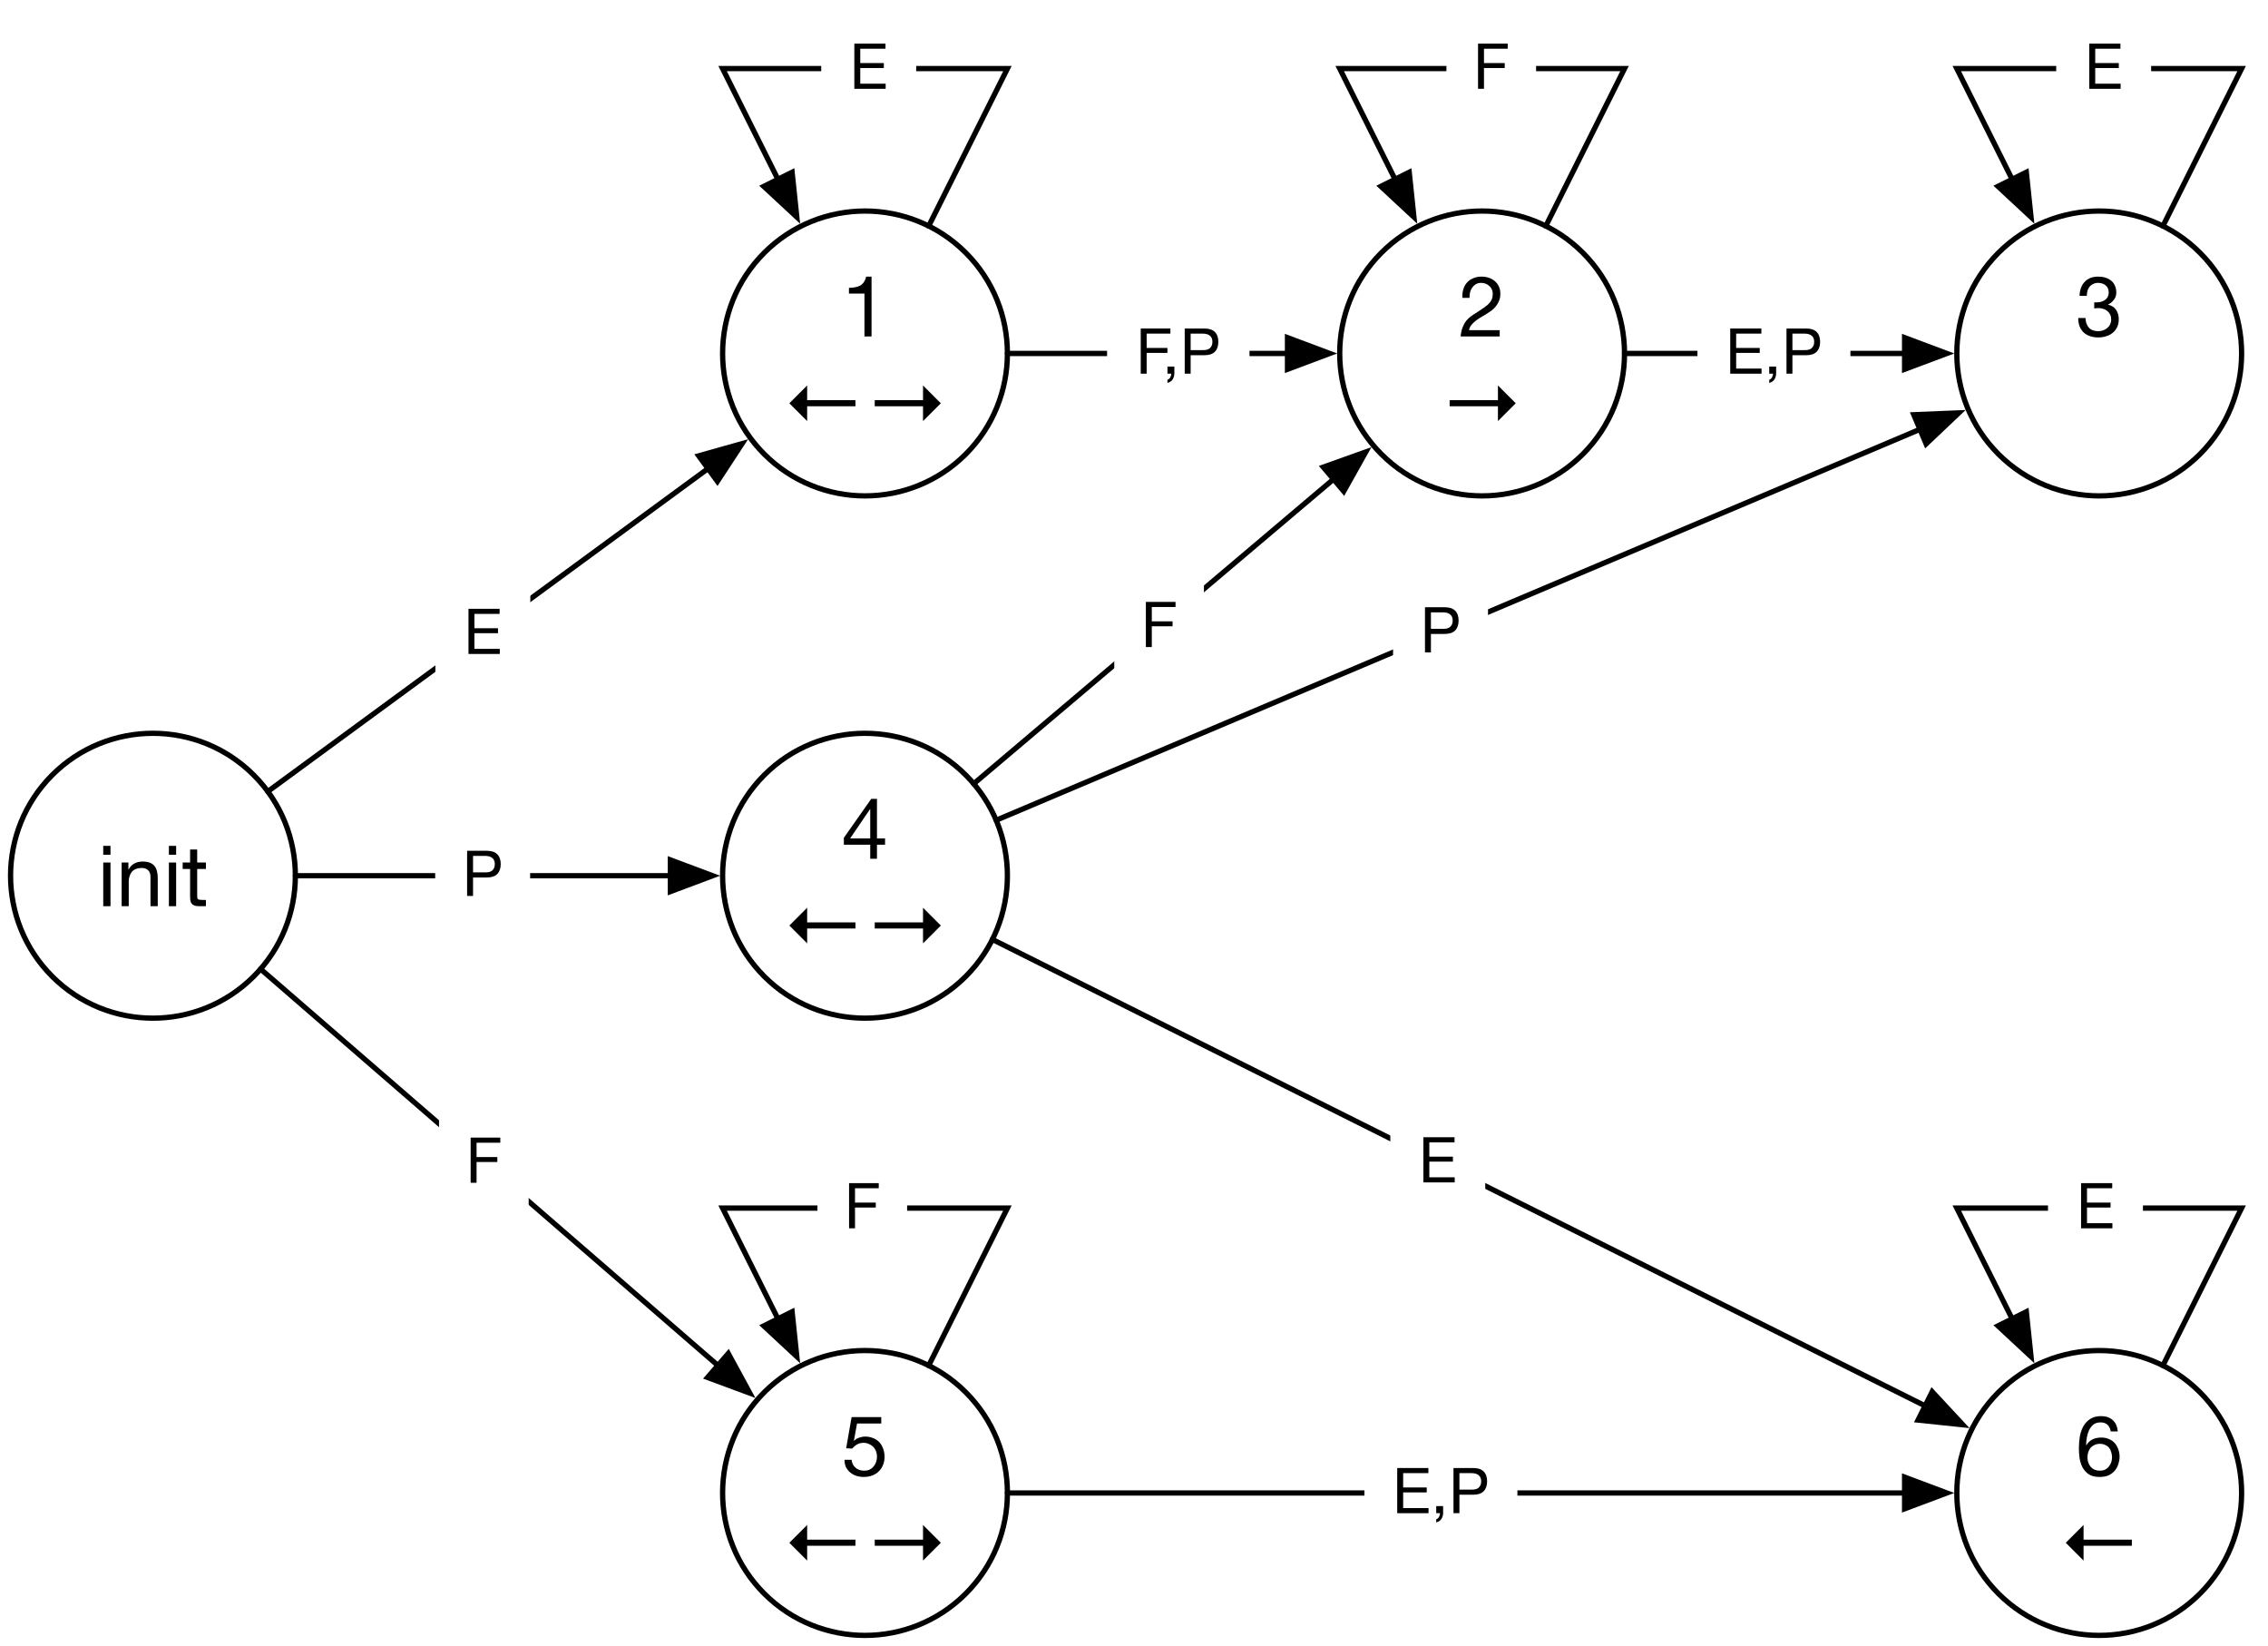 <?xml version="1.0" encoding="UTF-8"?>
<svg xmlns="http://www.w3.org/2000/svg" xmlns:xlink="http://www.w3.org/1999/xlink" width="215pt" height="156pt" viewBox="0 0 215 156" version="1.1">
<defs>
<g>
<symbol overflow="visible" id="glyph0-0">
<path style="stroke:none;" d="M 3.266 -5.328 L 0.812 -5.328 L 0.812 -0.375 L 3.266 -0.375 Z M 3.688 -5.703 L 3.688 -0.016 L 0.406 -0.016 L 0.406 -5.703 Z M 3.688 -5.703 "/>
</symbol>
<symbol overflow="visible" id="glyph0-1">
<path style="stroke:none;" d="M 1.234 -4.875 L 1.234 -5.719 L 0.547 -5.719 L 0.547 -4.875 Z M 0.547 -4.141 L 0.547 0 L 1.234 0 L 1.234 -4.141 Z M 0.547 -4.141 "/>
</symbol>
<symbol overflow="visible" id="glyph0-2">
<path style="stroke:none;" d="M 0.516 -4.141 L 0.516 0 L 1.188 0 L 1.188 -2.344 C 1.188 -2.52 1.211 -2.688 1.266 -2.844 C 1.316 -3.008 1.391 -3.148 1.484 -3.266 C 1.586 -3.379 1.719 -3.469 1.875 -3.531 C 2.031 -3.594 2.211 -3.625 2.422 -3.625 C 2.68 -3.625 2.883 -3.551 3.031 -3.406 C 3.176 -3.258 3.25 -3.055 3.25 -2.797 L 3.25 0 L 3.938 0 L 3.938 -2.719 C 3.938 -2.945 3.91 -3.148 3.859 -3.328 C 3.816 -3.516 3.738 -3.676 3.625 -3.812 C 3.52 -3.945 3.375 -4.051 3.188 -4.125 C 3.008 -4.195 2.785 -4.234 2.516 -4.234 C 1.898 -4.234 1.453 -3.984 1.172 -3.484 L 1.156 -3.484 L 1.156 -4.141 Z M 0.516 -4.141 "/>
</symbol>
<symbol overflow="visible" id="glyph0-3">
<path style="stroke:none;" d="M 1.453 -4.141 L 1.453 -5.375 L 0.781 -5.375 L 0.781 -4.141 L 0.078 -4.141 L 0.078 -3.531 L 0.781 -3.531 L 0.781 -0.906 C 0.781 -0.707 0.797 -0.551 0.828 -0.438 C 0.867 -0.32 0.926 -0.234 1 -0.172 C 1.082 -0.109 1.188 -0.062 1.312 -0.031 C 1.438 -0.008 1.586 0 1.766 0 L 2.281 0 L 2.281 -0.594 L 1.969 -0.594 C 1.863 -0.594 1.773 -0.598 1.703 -0.609 C 1.641 -0.617 1.586 -0.633 1.547 -0.656 C 1.516 -0.688 1.488 -0.723 1.469 -0.766 C 1.457 -0.816 1.453 -0.883 1.453 -0.969 L 1.453 -3.531 L 2.281 -3.531 L 2.281 -4.141 Z M 1.453 -4.141 "/>
</symbol>
<symbol overflow="visible" id="glyph0-4">
<path style="stroke:none;" d="M 2.844 0 L 2.844 -5.672 L 2.328 -5.672 C 2.285 -5.461 2.211 -5.285 2.109 -5.141 C 2.016 -5.004 1.895 -4.895 1.75 -4.812 C 1.602 -4.738 1.438 -4.688 1.25 -4.656 C 1.07 -4.625 0.891 -4.609 0.703 -4.609 L 0.703 -4.062 L 2.172 -4.062 L 2.172 0 Z M 2.844 0 "/>
</symbol>
<symbol overflow="visible" id="glyph0-5">
<path style="stroke:none;" d="M 0.359 -3.656 L 1.031 -3.656 C 1.031 -3.832 1.047 -4.004 1.078 -4.172 C 1.117 -4.336 1.188 -4.488 1.281 -4.625 C 1.375 -4.758 1.488 -4.867 1.625 -4.953 C 1.77 -5.035 1.941 -5.078 2.141 -5.078 C 2.285 -5.078 2.426 -5.051 2.562 -5 C 2.695 -4.945 2.812 -4.875 2.906 -4.781 C 3.008 -4.695 3.086 -4.594 3.141 -4.469 C 3.203 -4.344 3.234 -4.203 3.234 -4.047 C 3.234 -3.848 3.203 -3.672 3.141 -3.516 C 3.078 -3.367 2.984 -3.234 2.859 -3.109 C 2.742 -2.984 2.594 -2.859 2.406 -2.734 C 2.227 -2.609 2.02 -2.469 1.781 -2.312 C 1.582 -2.195 1.391 -2.07 1.203 -1.938 C 1.023 -1.812 0.863 -1.66 0.719 -1.484 C 0.582 -1.305 0.469 -1.098 0.375 -0.859 C 0.281 -0.617 0.219 -0.332 0.188 0 L 3.891 0 L 3.891 -0.594 L 0.984 -0.594 C 1.016 -0.77 1.082 -0.926 1.188 -1.062 C 1.289 -1.195 1.414 -1.32 1.562 -1.438 C 1.707 -1.562 1.867 -1.676 2.047 -1.781 C 2.223 -1.883 2.398 -1.988 2.578 -2.094 C 2.754 -2.207 2.926 -2.32 3.094 -2.438 C 3.258 -2.562 3.406 -2.703 3.531 -2.859 C 3.656 -3.016 3.754 -3.188 3.828 -3.375 C 3.91 -3.562 3.953 -3.785 3.953 -4.047 C 3.953 -4.305 3.906 -4.535 3.812 -4.734 C 3.719 -4.941 3.586 -5.113 3.422 -5.25 C 3.266 -5.383 3.078 -5.488 2.859 -5.562 C 2.648 -5.633 2.422 -5.672 2.172 -5.672 C 1.879 -5.672 1.613 -5.617 1.375 -5.516 C 1.145 -5.422 0.945 -5.281 0.781 -5.094 C 0.625 -4.914 0.508 -4.703 0.438 -4.453 C 0.363 -4.211 0.336 -3.945 0.359 -3.656 Z M 0.359 -3.656 "/>
</symbol>
<symbol overflow="visible" id="glyph0-6">
<path style="stroke:none;" d="M 1.75 -3.234 L 1.75 -2.656 C 1.875 -2.676 2.008 -2.688 2.156 -2.688 C 2.32 -2.688 2.477 -2.66 2.625 -2.609 C 2.77 -2.566 2.895 -2.5 3 -2.406 C 3.113 -2.312 3.203 -2.195 3.266 -2.062 C 3.328 -1.926 3.359 -1.77 3.359 -1.594 C 3.359 -1.426 3.32 -1.273 3.25 -1.141 C 3.188 -1.004 3.098 -0.891 2.984 -0.797 C 2.879 -0.703 2.75 -0.629 2.594 -0.578 C 2.445 -0.523 2.289 -0.5 2.125 -0.5 C 1.738 -0.5 1.441 -0.613 1.234 -0.844 C 1.035 -1.082 0.93 -1.383 0.922 -1.75 L 0.234 -1.75 C 0.234 -1.457 0.273 -1.195 0.359 -0.969 C 0.453 -0.738 0.578 -0.547 0.734 -0.391 C 0.898 -0.234 1.102 -0.113 1.344 -0.031 C 1.582 0.051 1.844 0.094 2.125 0.094 C 2.395 0.094 2.645 0.055 2.875 -0.016 C 3.113 -0.086 3.32 -0.195 3.5 -0.344 C 3.676 -0.488 3.816 -0.664 3.922 -0.875 C 4.023 -1.094 4.078 -1.344 4.078 -1.625 C 4.078 -1.969 3.992 -2.266 3.828 -2.516 C 3.66 -2.766 3.406 -2.93 3.062 -3.016 L 3.062 -3.031 C 3.281 -3.125 3.461 -3.27 3.609 -3.469 C 3.766 -3.664 3.844 -3.895 3.844 -4.156 C 3.844 -4.414 3.797 -4.641 3.703 -4.828 C 3.617 -5.023 3.5 -5.18 3.344 -5.297 C 3.188 -5.422 3.004 -5.516 2.797 -5.578 C 2.586 -5.641 2.359 -5.672 2.109 -5.672 C 1.828 -5.672 1.578 -5.625 1.359 -5.531 C 1.148 -5.445 0.973 -5.32 0.828 -5.156 C 0.68 -5 0.566 -4.805 0.484 -4.578 C 0.41 -4.359 0.367 -4.113 0.359 -3.844 L 1.047 -3.844 C 1.047 -4.008 1.066 -4.164 1.109 -4.312 C 1.148 -4.457 1.211 -4.586 1.297 -4.703 C 1.391 -4.816 1.504 -4.906 1.641 -4.969 C 1.773 -5.039 1.93 -5.078 2.109 -5.078 C 2.398 -5.078 2.641 -5 2.828 -4.844 C 3.023 -4.688 3.125 -4.457 3.125 -4.156 C 3.125 -4.008 3.094 -3.875 3.031 -3.75 C 2.969 -3.633 2.883 -3.539 2.781 -3.469 C 2.688 -3.395 2.57 -3.336 2.438 -3.297 C 2.312 -3.254 2.18 -3.234 2.047 -3.234 L 1.891 -3.234 C 1.867 -3.234 1.844 -3.234 1.812 -3.234 C 1.789 -3.234 1.77 -3.234 1.75 -3.234 Z M 1.75 -3.234 "/>
</symbol>
<symbol overflow="visible" id="glyph0-7">
<path style="stroke:none;" d="M 2.719 -1.922 L 0.812 -1.922 L 2.703 -4.703 L 2.719 -4.703 Z M 3.359 -1.922 L 3.359 -5.672 L 2.812 -5.672 L 0.219 -1.984 L 0.219 -1.328 L 2.719 -1.328 L 2.719 0 L 3.359 0 L 3.359 -1.328 L 4.125 -1.328 L 4.125 -1.922 Z M 3.359 -1.922 "/>
</symbol>
<symbol overflow="visible" id="glyph0-8">
<path style="stroke:none;" d="M 3.766 -4.969 L 3.766 -5.578 L 0.953 -5.578 L 0.438 -2.625 L 1.016 -2.594 C 1.148 -2.758 1.301 -2.891 1.469 -2.984 C 1.645 -3.086 1.848 -3.141 2.078 -3.141 C 2.266 -3.141 2.438 -3.102 2.594 -3.031 C 2.75 -2.969 2.883 -2.879 3 -2.766 C 3.113 -2.648 3.203 -2.516 3.266 -2.359 C 3.328 -2.203 3.359 -2.031 3.359 -1.844 C 3.359 -1.625 3.32 -1.43 3.25 -1.266 C 3.188 -1.098 3.098 -0.957 2.984 -0.844 C 2.879 -0.727 2.754 -0.641 2.609 -0.578 C 2.461 -0.523 2.312 -0.5 2.156 -0.5 C 1.977 -0.5 1.816 -0.523 1.672 -0.578 C 1.535 -0.629 1.414 -0.703 1.312 -0.797 C 1.207 -0.891 1.125 -1 1.062 -1.125 C 1 -1.25 0.961 -1.383 0.953 -1.531 L 0.281 -1.531 C 0.281 -1.27 0.328 -1.035 0.422 -0.828 C 0.523 -0.629 0.66 -0.461 0.828 -0.328 C 0.992 -0.191 1.18 -0.086 1.391 -0.016 C 1.609 0.055 1.844 0.094 2.094 0.094 C 2.414 0.094 2.703 0.039 2.953 -0.062 C 3.203 -0.164 3.41 -0.305 3.578 -0.484 C 3.742 -0.66 3.867 -0.863 3.953 -1.094 C 4.035 -1.32 4.078 -1.555 4.078 -1.797 C 4.078 -2.117 4.023 -2.398 3.922 -2.641 C 3.828 -2.891 3.695 -3.094 3.531 -3.25 C 3.363 -3.414 3.164 -3.535 2.938 -3.609 C 2.719 -3.691 2.484 -3.734 2.234 -3.734 C 2.047 -3.734 1.852 -3.695 1.656 -3.625 C 1.469 -3.562 1.312 -3.461 1.188 -3.328 L 1.172 -3.344 L 1.469 -4.969 Z M 3.766 -4.969 "/>
</symbol>
<symbol overflow="visible" id="glyph0-9">
<path style="stroke:none;" d="M 3.312 -4.219 L 3.984 -4.219 C 3.941 -4.688 3.781 -5.047 3.5 -5.297 C 3.227 -5.547 2.859 -5.672 2.391 -5.672 C 1.984 -5.672 1.645 -5.582 1.375 -5.406 C 1.113 -5.238 0.898 -5.016 0.734 -4.734 C 0.578 -4.453 0.461 -4.129 0.391 -3.766 C 0.328 -3.398 0.297 -3.02 0.297 -2.625 C 0.297 -2.332 0.316 -2.023 0.359 -1.703 C 0.41 -1.379 0.504 -1.082 0.641 -0.812 C 0.785 -0.551 0.984 -0.332 1.234 -0.156 C 1.492 0.008 1.832 0.094 2.25 0.094 C 2.613 0.094 2.914 0.035 3.156 -0.078 C 3.395 -0.203 3.586 -0.359 3.734 -0.547 C 3.879 -0.734 3.984 -0.938 4.047 -1.156 C 4.117 -1.383 4.156 -1.602 4.156 -1.812 C 4.156 -2.07 4.113 -2.312 4.031 -2.531 C 3.945 -2.758 3.832 -2.957 3.688 -3.125 C 3.539 -3.289 3.359 -3.414 3.141 -3.5 C 2.93 -3.594 2.691 -3.641 2.422 -3.641 C 2.109 -3.641 1.832 -3.582 1.594 -3.469 C 1.352 -3.352 1.156 -3.164 1 -2.906 L 0.984 -2.922 C 0.984 -3.141 1.004 -3.375 1.047 -3.625 C 1.086 -3.875 1.156 -4.102 1.25 -4.312 C 1.352 -4.531 1.488 -4.711 1.656 -4.859 C 1.832 -5.004 2.066 -5.078 2.359 -5.078 C 2.629 -5.078 2.848 -5 3.016 -4.844 C 3.18 -4.688 3.281 -4.477 3.312 -4.219 Z M 2.281 -3.047 C 2.477 -3.047 2.648 -3.008 2.797 -2.938 C 2.941 -2.875 3.062 -2.785 3.156 -2.672 C 3.25 -2.555 3.316 -2.422 3.359 -2.266 C 3.41 -2.109 3.438 -1.941 3.438 -1.766 C 3.438 -1.598 3.41 -1.438 3.359 -1.281 C 3.305 -1.133 3.227 -1 3.125 -0.875 C 3.031 -0.758 2.91 -0.664 2.766 -0.594 C 2.629 -0.531 2.469 -0.5 2.281 -0.5 C 2.102 -0.5 1.938 -0.531 1.781 -0.594 C 1.633 -0.664 1.508 -0.758 1.406 -0.875 C 1.312 -0.988 1.238 -1.117 1.188 -1.266 C 1.133 -1.422 1.109 -1.586 1.109 -1.766 C 1.109 -1.941 1.133 -2.109 1.188 -2.266 C 1.238 -2.422 1.312 -2.555 1.406 -2.672 C 1.508 -2.785 1.633 -2.875 1.781 -2.938 C 1.926 -3.008 2.094 -3.047 2.281 -3.047 Z M 2.281 -3.047 "/>
</symbol>
<symbol overflow="visible" id="glyph1-0">
<path style="stroke:none;" d="M 1 0 L 1 -5 L 5 -5 L 5 0 Z M 1.25 -0.25 L 4.75 -0.25 L 4.75 -4.75 L 1.25 -4.75 Z M 1.25 -0.25 "/>
</symbol>
<symbol overflow="visible" id="glyph1-1">
<path style="stroke:none;" d="M 0.828 -2.891 L 2.516 -4.578 L 2.516 -3.188 L 7.094 -3.188 L 7.094 -2.609 L 2.516 -2.609 L 2.516 -1.203 Z M 0.828 -2.891 "/>
</symbol>
<symbol overflow="visible" id="glyph1-2">
<path style="stroke:none;" d="M 7.188 -2.891 L 5.5 -4.578 L 5.5 -3.188 L 0.922 -3.188 L 0.922 -2.609 L 5.5 -2.609 L 5.5 -1.203 Z M 7.188 -2.891 "/>
</symbol>
<symbol overflow="visible" id="glyph2-0">
<path style="stroke:none;" d="M 2.453 -4 L 0.609 -4 L 0.609 -0.281 L 2.453 -0.281 Z M 2.766 -4.266 L 2.766 0 L 0.312 0 L 0.312 -4.266 Z M 2.766 -4.266 "/>
</symbol>
<symbol overflow="visible" id="glyph2-1">
<path style="stroke:none;" d="M 0.469 -4.281 L 0.469 0 L 3.438 0 L 3.438 -0.484 L 1.031 -0.484 L 1.031 -1.969 L 3.266 -1.969 L 3.266 -2.438 L 1.031 -2.438 L 1.031 -3.797 L 3.422 -3.797 L 3.422 -4.281 Z M 0.469 -4.281 "/>
</symbol>
<symbol overflow="visible" id="glyph2-2">
<path style="stroke:none;" d="M 0.469 -4.281 L 0.469 0 L 1.031 0 L 1.031 -1.969 L 3 -1.969 L 3 -2.438 L 1.031 -2.438 L 1.031 -3.797 L 3.281 -3.797 L 3.281 -4.281 Z M 0.469 -4.281 "/>
</symbol>
<symbol overflow="visible" id="glyph2-3">
<path style="stroke:none;" d="M 0.5 -0.672 L 0.5 0 L 0.859 0 C 0.859 0.051 0.852 0.102 0.844 0.156 C 0.832 0.207 0.812 0.258 0.781 0.312 C 0.758 0.375 0.723 0.426 0.672 0.469 C 0.629 0.52 0.57 0.555 0.5 0.578 L 0.5 0.875 C 0.738 0.812 0.906 0.695 1 0.531 C 1.102 0.363 1.156 0.164 1.156 -0.062 L 1.156 -0.672 Z M 0.5 -0.672 "/>
</symbol>
<symbol overflow="visible" id="glyph2-4">
<path style="stroke:none;" d="M 1.031 -2.234 L 1.031 -3.797 L 2.156 -3.797 C 2.477 -3.797 2.711 -3.727 2.859 -3.594 C 3.016 -3.469 3.094 -3.273 3.094 -3.016 C 3.094 -2.766 3.016 -2.566 2.859 -2.422 C 2.711 -2.285 2.477 -2.223 2.156 -2.234 Z M 0.469 -4.281 L 0.469 0 L 1.031 0 L 1.031 -1.75 L 2.344 -1.75 C 2.781 -1.75 3.109 -1.859 3.328 -2.078 C 3.547 -2.305 3.656 -2.617 3.656 -3.016 C 3.656 -3.422 3.547 -3.734 3.328 -3.953 C 3.109 -4.172 2.781 -4.281 2.344 -4.281 Z M 0.469 -4.281 "/>
</symbol>
</g>
</defs>
<g id="surface1">
<rect x="0" y="0" width="215" height="156" style="fill:rgb(100%,100%,100%);fill-opacity:1;stroke:none;"/>
<path style="fill-rule:nonzero;fill:rgb(100%,100%,100%);fill-opacity:1;stroke-width:1;stroke-linecap:round;stroke-linejoin:round;stroke:rgb(0%,0%,0%);stroke-opacity:1;stroke-miterlimit:10;" d="M 199.094 322.906 C 209.633 333.453 209.633 350.547 199.094 361.094 C 188.547 371.633 171.453 371.633 160.906 361.094 C 150.367 350.547 150.367 333.453 160.906 322.906 C 171.453 312.367 188.547 312.367 199.094 322.906 " transform="matrix(0.5,0,0,0.5,-75.5,-88)"/>
<g style="fill:rgb(0%,0%,0%);fill-opacity:1;">
  <use xlink:href="#glyph0-1" x="9.24" y="85.888"/>
  <use xlink:href="#glyph0-2" x="11.016" y="85.888"/>
  <use xlink:href="#glyph0-1" x="15.464" y="85.888"/>
  <use xlink:href="#glyph0-3" x="17.24" y="85.888"/>
</g>
<path style="fill-rule:nonzero;fill:rgb(100%,100%,100%);fill-opacity:1;stroke-width:1;stroke-linecap:round;stroke-linejoin:round;stroke:rgb(0%,0%,0%);stroke-opacity:1;stroke-miterlimit:10;" d="M 334.094 223.906 C 344.633 234.453 344.633 251.547 334.094 262.094 C 323.547 272.633 306.453 272.633 295.906 262.094 C 285.367 251.547 285.367 234.453 295.906 223.906 C 306.453 213.367 323.547 213.367 334.094 223.906 " transform="matrix(0.5,0,0,0.5,-75.5,-88)"/>
<g style="fill:rgb(0%,0%,0%);fill-opacity:1;">
  <use xlink:href="#glyph0-4" x="79.776" y="31.888"/>
</g>
<g style="fill:rgb(0%,0%,0%);fill-opacity:1;">
  <use xlink:href="#glyph1-1" x="74" y="41.112"/>
  <use xlink:href="#glyph1-2" x="82" y="41.112"/>
</g>
<path style="fill-rule:nonzero;fill:rgb(100%,100%,100%);fill-opacity:1;stroke-width:1;stroke-linecap:round;stroke-linejoin:round;stroke:rgb(0%,0%,0%);stroke-opacity:1;stroke-miterlimit:10;" d="M 451.094 223.906 C 461.633 234.453 461.633 251.547 451.094 262.094 C 440.547 272.633 423.453 272.633 412.906 262.094 C 402.367 251.547 402.367 234.453 412.906 223.906 C 423.453 213.367 440.547 213.367 451.094 223.906 " transform="matrix(0.5,0,0,0.5,-75.5,-88)"/>
<g style="fill:rgb(0%,0%,0%);fill-opacity:1;">
  <use xlink:href="#glyph0-5" x="138.276" y="31.888"/>
</g>
<g style="fill:rgb(0%,0%,0%);fill-opacity:1;">
  <use xlink:href="#glyph1-2" x="136.5" y="41.112"/>
</g>
<path style="fill-rule:nonzero;fill:rgb(100%,100%,100%);fill-opacity:1;stroke-width:1;stroke-linecap:round;stroke-linejoin:round;stroke:rgb(0%,0%,0%);stroke-opacity:1;stroke-miterlimit:10;" d="M 568.094 223.906 C 578.633 234.453 578.633 251.547 568.094 262.094 C 557.547 272.633 540.453 272.633 529.906 262.094 C 519.367 251.547 519.367 234.453 529.906 223.906 C 540.453 213.367 557.547 213.367 568.094 223.906 " transform="matrix(0.5,0,0,0.5,-75.5,-88)"/>
<g style="fill:rgb(0%,0%,0%);fill-opacity:1;">
  <use xlink:href="#glyph0-6" x="196.776" y="31.888"/>
</g>
<path style="fill-rule:nonzero;fill:rgb(100%,100%,100%);fill-opacity:1;stroke-width:1;stroke-linecap:round;stroke-linejoin:round;stroke:rgb(0%,0%,0%);stroke-opacity:1;stroke-miterlimit:10;" d="M 334.094 322.906 C 344.633 333.453 344.633 350.547 334.094 361.094 C 323.547 371.633 306.453 371.633 295.906 361.094 C 285.367 350.547 285.367 333.453 295.906 322.906 C 306.453 312.367 323.547 312.367 334.094 322.906 " transform="matrix(0.5,0,0,0.5,-75.5,-88)"/>
<g style="fill:rgb(0%,0%,0%);fill-opacity:1;">
  <use xlink:href="#glyph0-7" x="79.776" y="81.388"/>
</g>
<g style="fill:rgb(0%,0%,0%);fill-opacity:1;">
  <use xlink:href="#glyph1-1" x="74" y="90.612"/>
  <use xlink:href="#glyph1-2" x="82" y="90.612"/>
</g>
<path style="fill-rule:nonzero;fill:rgb(100%,100%,100%);fill-opacity:1;stroke-width:1;stroke-linecap:round;stroke-linejoin:round;stroke:rgb(0%,0%,0%);stroke-opacity:1;stroke-miterlimit:10;" d="M 334.094 439.906 C 344.633 450.453 344.633 467.547 334.094 478.094 C 323.547 488.633 306.453 488.633 295.906 478.094 C 285.367 467.547 285.367 450.453 295.906 439.906 C 306.453 429.367 323.547 429.367 334.094 439.906 " transform="matrix(0.5,0,0,0.5,-75.5,-88)"/>
<g style="fill:rgb(0%,0%,0%);fill-opacity:1;">
  <use xlink:href="#glyph0-8" x="79.776" y="139.888"/>
</g>
<g style="fill:rgb(0%,0%,0%);fill-opacity:1;">
  <use xlink:href="#glyph1-1" x="74" y="149.112"/>
  <use xlink:href="#glyph1-2" x="82" y="149.112"/>
</g>
<path style="fill-rule:nonzero;fill:rgb(100%,100%,100%);fill-opacity:1;stroke-width:1;stroke-linecap:round;stroke-linejoin:round;stroke:rgb(0%,0%,0%);stroke-opacity:1;stroke-miterlimit:10;" d="M 568.094 439.906 C 578.633 450.453 578.633 467.547 568.094 478.094 C 557.547 488.633 540.453 488.633 529.906 478.094 C 519.367 467.547 519.367 450.453 529.906 439.906 C 540.453 429.367 557.547 429.367 568.094 439.906 " transform="matrix(0.5,0,0,0.5,-75.5,-88)"/>
<g style="fill:rgb(0%,0%,0%);fill-opacity:1;">
  <use xlink:href="#glyph0-9" x="196.776" y="139.888"/>
</g>
<g style="fill:rgb(0%,0%,0%);fill-opacity:1;">
  <use xlink:href="#glyph1-1" x="195" y="149.112"/>
</g>
<path style="fill:none;stroke-width:1;stroke-linecap:round;stroke-linejoin:miter;stroke:rgb(0%,0%,0%);stroke-opacity:1;stroke-miterlimit:10;" d="M 201.773 326.031 L 285.242 264.82 " transform="matrix(0.5,0,0,0.5,-75.5,-88)"/>
<path style="fill-rule:nonzero;fill:rgb(0%,0%,0%);fill-opacity:1;stroke-width:1;stroke-linecap:butt;stroke-linejoin:miter;stroke:rgb(0%,0%,0%);stroke-opacity:1;stroke-miterlimit:10;" d="M 291.695 260.094 L 283.469 262.406 L 287.016 267.242 Z M 291.695 260.094 " transform="matrix(0.5,0,0,0.5,-75.5,-88)"/>
<path style=" stroke:none;fill-rule:nonzero;fill:rgb(100%,100%,100%);fill-opacity:1;" d="M 41.273 53.816 L 50.273 53.816 L 50.273 66.316 L 41.273 66.316 Z M 41.273 53.816 "/>
<g style="fill:rgb(0%,0%,0%);fill-opacity:1;">
  <use xlink:href="#glyph2-1" x="43.942" y="61.981"/>
</g>
<path style="fill:none;stroke-width:1;stroke-linecap:round;stroke-linejoin:miter;stroke:rgb(0%,0%,0%);stroke-opacity:1;stroke-miterlimit:10;" d="M 200.406 359.688 L 287.117 434.836 " transform="matrix(0.5,0,0,0.5,-75.5,-88)"/>
<path style="fill-rule:nonzero;fill:rgb(0%,0%,0%);fill-opacity:1;stroke-width:1;stroke-linecap:butt;stroke-linejoin:miter;stroke:rgb(0%,0%,0%);stroke-opacity:1;stroke-miterlimit:10;" d="M 293.156 440.07 L 289.078 432.562 L 285.148 437.102 Z M 293.156 440.07 " transform="matrix(0.5,0,0,0.5,-75.5,-88)"/>
<path style=" stroke:none;fill-rule:nonzero;fill:rgb(100%,100%,100%);fill-opacity:1;" d="M 41.617 103.934 L 50.117 103.934 L 50.117 116.434 L 41.617 116.434 Z M 41.617 103.934 "/>
<g style="fill:rgb(0%,0%,0%);fill-opacity:1;">
  <use xlink:href="#glyph2-2" x="44.146" y="112.101"/>
</g>
<path style="fill:none;stroke-width:1;stroke-linecap:round;stroke-linejoin:miter;stroke:rgb(0%,0%,0%);stroke-opacity:1;stroke-miterlimit:10;" d="M 327.078 218.844 L 342 189 L 288 189 L 298.492 209.992 " transform="matrix(0.5,0,0,0.5,-75.5,-88)"/>
<path style=" stroke:none;fill-rule:nonzero;fill:rgb(0%,0%,0%);fill-opacity:1;" d="M 75.535 20.574 L 75.09 16.324 L 72.406 17.664 Z M 75.535 20.574 "/>
<path style="fill:none;stroke-width:1;stroke-linecap:butt;stroke-linejoin:miter;stroke:rgb(0%,0%,0%);stroke-opacity:1;stroke-miterlimit:10;" d="M 302.07 217.141 L 301.18 208.648 L 295.812 211.328 Z M 302.07 217.141 " transform="matrix(0.5,0,0,0.5,-75.5,-88)"/>
<path style=" stroke:none;fill-rule:nonzero;fill:rgb(100%,100%,100%);fill-opacity:1;" d="M 77.852 0.25 L 86.852 0.25 L 86.852 12.75 L 77.852 12.75 Z M 77.852 0.25 "/>
<g style="fill:rgb(0%,0%,0%);fill-opacity:1;">
  <use xlink:href="#glyph2-1" x="80.52" y="8.416"/>
</g>
<path style="fill:none;stroke-width:1;stroke-linecap:round;stroke-linejoin:miter;stroke:rgb(0%,0%,0%);stroke-opacity:1;stroke-miterlimit:10;" d="M 342 243 L 395.102 243 " transform="matrix(0.5,0,0,0.5,-75.5,-88)"/>
<path style="fill-rule:nonzero;fill:rgb(0%,0%,0%);fill-opacity:1;stroke-width:1;stroke-linecap:butt;stroke-linejoin:miter;stroke:rgb(0%,0%,0%);stroke-opacity:1;stroke-miterlimit:10;" d="M 403.102 243 L 395.102 240 L 395.102 246 Z M 403.102 243 " transform="matrix(0.5,0,0,0.5,-75.5,-88)"/>
<path style=" stroke:none;fill-rule:nonzero;fill:rgb(100%,100%,100%);fill-opacity:1;" d="M 104.949 27.25 L 118.449 27.25 L 118.449 39.75 L 104.949 39.75 Z M 104.949 27.25 "/>
<g style="fill:rgb(0%,0%,0%);fill-opacity:1;">
  <use xlink:href="#glyph2-2" x="107.669" y="35.416"/>
</g>
<g style="fill:rgb(0%,0%,0%);fill-opacity:1;">
  <use xlink:href="#glyph2-3" x="110.171" y="35.416"/>
  <use xlink:href="#glyph2-4" x="111.839" y="35.416"/>
</g>
<path style="fill:none;stroke-width:1;stroke-linecap:round;stroke-linejoin:miter;stroke:rgb(0%,0%,0%);stroke-opacity:1;stroke-miterlimit:10;" d="M 444.078 218.844 L 459 189 L 405 189 L 415.492 209.992 " transform="matrix(0.5,0,0,0.5,-75.5,-88)"/>
<path style=" stroke:none;fill-rule:nonzero;fill:rgb(0%,0%,0%);fill-opacity:1;" d="M 134.035 20.574 L 133.59 16.324 L 130.906 17.664 Z M 134.035 20.574 "/>
<path style="fill:none;stroke-width:1;stroke-linecap:butt;stroke-linejoin:miter;stroke:rgb(0%,0%,0%);stroke-opacity:1;stroke-miterlimit:10;" d="M 419.07 217.141 L 418.18 208.648 L 412.812 211.328 Z M 419.07 217.141 " transform="matrix(0.5,0,0,0.5,-75.5,-88)"/>
<path style=" stroke:none;fill-rule:nonzero;fill:rgb(100%,100%,100%);fill-opacity:1;" d="M 137.117 0.25 L 145.617 0.25 L 145.617 12.75 L 137.117 12.75 Z M 137.117 0.25 "/>
<g style="fill:rgb(0%,0%,0%);fill-opacity:1;">
  <use xlink:href="#glyph2-2" x="139.646" y="8.416"/>
</g>
<path style="fill:none;stroke-width:1;stroke-linecap:round;stroke-linejoin:miter;stroke:rgb(0%,0%,0%);stroke-opacity:1;stroke-miterlimit:10;" d="M 459 243 L 512.102 243 " transform="matrix(0.5,0,0,0.5,-75.5,-88)"/>
<path style="fill-rule:nonzero;fill:rgb(0%,0%,0%);fill-opacity:1;stroke-width:1;stroke-linecap:butt;stroke-linejoin:miter;stroke:rgb(0%,0%,0%);stroke-opacity:1;stroke-miterlimit:10;" d="M 520.102 243 L 512.102 240 L 512.102 246 Z M 520.102 243 " transform="matrix(0.5,0,0,0.5,-75.5,-88)"/>
<path style=" stroke:none;fill-rule:nonzero;fill:rgb(100%,100%,100%);fill-opacity:1;" d="M 160.914 27.25 L 175.414 27.25 L 175.414 39.75 L 160.914 39.75 Z M 160.914 27.25 "/>
<g style="fill:rgb(0%,0%,0%);fill-opacity:1;">
  <use xlink:href="#glyph2-1" x="163.552" y="35.416"/>
  <use xlink:href="#glyph2-3" x="167.218" y="35.416"/>
  <use xlink:href="#glyph2-4" x="168.886" y="35.416"/>
</g>
<path style="fill:none;stroke-width:1;stroke-linecap:round;stroke-linejoin:miter;stroke:rgb(0%,0%,0%);stroke-opacity:1;stroke-miterlimit:10;" d="M 561.078 218.844 L 576 189 L 522 189 L 532.492 209.992 " transform="matrix(0.5,0,0,0.5,-75.5,-88)"/>
<path style=" stroke:none;fill-rule:nonzero;fill:rgb(0%,0%,0%);fill-opacity:1;" d="M 192.535 20.574 L 192.09 16.324 L 189.406 17.664 Z M 192.535 20.574 "/>
<path style="fill:none;stroke-width:1;stroke-linecap:butt;stroke-linejoin:miter;stroke:rgb(0%,0%,0%);stroke-opacity:1;stroke-miterlimit:10;" d="M 536.07 217.141 L 535.18 208.648 L 529.812 211.328 Z M 536.07 217.141 " transform="matrix(0.5,0,0,0.5,-75.5,-88)"/>
<path style=" stroke:none;fill-rule:nonzero;fill:rgb(100%,100%,100%);fill-opacity:1;" d="M 194.922 0.25 L 203.922 0.25 L 203.922 12.75 L 194.922 12.75 Z M 194.922 0.25 "/>
<g style="fill:rgb(0%,0%,0%);fill-opacity:1;">
  <use xlink:href="#glyph2-1" x="197.59" y="8.416"/>
</g>
<path style="fill:none;stroke-width:1;stroke-linecap:round;stroke-linejoin:miter;stroke:rgb(0%,0%,0%);stroke-opacity:1;stroke-miterlimit:10;" d="M 207 342 L 278.102 342 " transform="matrix(0.5,0,0,0.5,-75.5,-88)"/>
<path style="fill-rule:nonzero;fill:rgb(0%,0%,0%);fill-opacity:1;stroke-width:1;stroke-linecap:butt;stroke-linejoin:miter;stroke:rgb(0%,0%,0%);stroke-opacity:1;stroke-miterlimit:10;" d="M 286.102 342 L 278.102 339 L 278.102 345 Z M 286.102 342 " transform="matrix(0.5,0,0,0.5,-75.5,-88)"/>
<path style=" stroke:none;fill-rule:nonzero;fill:rgb(100%,100%,100%);fill-opacity:1;" d="M 41.254 76.75 L 50.254 76.75 L 50.254 89.25 L 41.254 89.25 Z M 41.254 76.75 "/>
<g style="fill:rgb(0%,0%,0%);fill-opacity:1;">
  <use xlink:href="#glyph2-4" x="43.812" y="84.916"/>
</g>
<path style="fill:none;stroke-width:1;stroke-linecap:round;stroke-linejoin:miter;stroke:rgb(0%,0%,0%);stroke-opacity:1;stroke-miterlimit:10;" d="M 335.609 324.562 L 403.828 266.836 " transform="matrix(0.5,0,0,0.5,-75.5,-88)"/>
<path style="fill-rule:nonzero;fill:rgb(0%,0%,0%);fill-opacity:1;stroke-width:1;stroke-linecap:butt;stroke-linejoin:miter;stroke:rgb(0%,0%,0%);stroke-opacity:1;stroke-miterlimit:10;" d="M 409.938 261.672 L 401.891 264.547 L 405.766 269.125 Z M 409.938 261.672 " transform="matrix(0.5,0,0,0.5,-75.5,-88)"/>
<path style=" stroke:none;fill-rule:nonzero;fill:rgb(100%,100%,100%);fill-opacity:1;" d="M 105.629 53.16 L 114.129 53.16 L 114.129 65.66 L 105.629 65.66 Z M 105.629 53.16 "/>
<g style="fill:rgb(0%,0%,0%);fill-opacity:1;">
  <use xlink:href="#glyph2-2" x="108.156" y="61.327"/>
</g>
<path style="fill:none;stroke-width:1;stroke-linecap:round;stroke-linejoin:miter;stroke:rgb(0%,0%,0%);stroke-opacity:1;stroke-miterlimit:10;" d="M 339.875 331.477 L 515.008 257.383 " transform="matrix(0.5,0,0,0.5,-75.5,-88)"/>
<path style="fill-rule:nonzero;fill:rgb(0%,0%,0%);fill-opacity:1;stroke-width:1;stroke-linecap:butt;stroke-linejoin:miter;stroke:rgb(0%,0%,0%);stroke-opacity:1;stroke-miterlimit:10;" d="M 522.375 254.266 L 513.844 254.617 L 516.18 260.141 Z M 522.375 254.266 " transform="matrix(0.5,0,0,0.5,-75.5,-88)"/>
<path style=" stroke:none;fill-rule:nonzero;fill:rgb(100%,100%,100%);fill-opacity:1;" d="M 132.059 53.668 L 141.059 53.668 L 141.059 66.168 L 132.059 66.168 Z M 132.059 53.668 "/>
<g style="fill:rgb(0%,0%,0%);fill-opacity:1;">
  <use xlink:href="#glyph2-4" x="134.616" y="61.833"/>
</g>
<path style="fill:none;stroke-width:1;stroke-linecap:round;stroke-linejoin:miter;stroke:rgb(0%,0%,0%);stroke-opacity:1;stroke-miterlimit:10;" d="M 339.156 354.078 L 515.992 442.492 " transform="matrix(0.5,0,0,0.5,-75.5,-88)"/>
<path style=" stroke:none;fill-rule:nonzero;fill:rgb(0%,0%,0%);fill-opacity:1;" d="M 186.074 135.035 L 183.164 131.906 L 181.824 134.59 Z M 186.074 135.035 "/>
<path style="fill:none;stroke-width:1;stroke-linecap:butt;stroke-linejoin:miter;stroke:rgb(0%,0%,0%);stroke-opacity:1;stroke-miterlimit:10;" d="M 523.141 446.07 L 517.328 439.812 L 514.648 445.18 Z M 523.141 446.07 " transform="matrix(0.5,0,0,0.5,-75.5,-88)"/>
<path style=" stroke:none;fill-rule:nonzero;fill:rgb(100%,100%,100%);fill-opacity:1;" d="M 131.797 103.898 L 140.797 103.898 L 140.797 116.398 L 131.797 116.398 Z M 131.797 103.898 "/>
<g style="fill:rgb(0%,0%,0%);fill-opacity:1;">
  <use xlink:href="#glyph2-1" x="134.465" y="112.065"/>
</g>
<path style="fill:none;stroke-width:1;stroke-linecap:round;stroke-linejoin:miter;stroke:rgb(0%,0%,0%);stroke-opacity:1;stroke-miterlimit:10;" d="M 342 459 L 512.102 459 " transform="matrix(0.5,0,0,0.5,-75.5,-88)"/>
<path style="fill-rule:nonzero;fill:rgb(0%,0%,0%);fill-opacity:1;stroke-width:1;stroke-linecap:butt;stroke-linejoin:miter;stroke:rgb(0%,0%,0%);stroke-opacity:1;stroke-miterlimit:10;" d="M 520.102 459 L 512.102 456 L 512.102 462 Z M 520.102 459 " transform="matrix(0.5,0,0,0.5,-75.5,-88)"/>
<path style=" stroke:none;fill-rule:nonzero;fill:rgb(100%,100%,100%);fill-opacity:1;" d="M 129.344 135.25 L 143.844 135.25 L 143.844 147.75 L 129.344 147.75 Z M 129.344 135.25 "/>
<g style="fill:rgb(0%,0%,0%);fill-opacity:1;">
  <use xlink:href="#glyph2-1" x="131.984" y="143.416"/>
  <use xlink:href="#glyph2-3" x="135.65" y="143.416"/>
  <use xlink:href="#glyph2-4" x="137.318" y="143.416"/>
</g>
<path style="fill:none;stroke-width:1;stroke-linecap:round;stroke-linejoin:miter;stroke:rgb(0%,0%,0%);stroke-opacity:1;stroke-miterlimit:10;" d="M 327.078 434.844 L 342 405 L 288 405 L 298.492 425.992 " transform="matrix(0.5,0,0,0.5,-75.5,-88)"/>
<path style="fill-rule:nonzero;fill:rgb(0%,0%,0%);fill-opacity:1;stroke-width:1;stroke-linecap:butt;stroke-linejoin:miter;stroke:rgb(0%,0%,0%);stroke-opacity:1;stroke-miterlimit:10;" d="M 302.07 433.141 L 301.18 424.648 L 295.812 427.328 Z M 302.07 433.141 " transform="matrix(0.5,0,0,0.5,-75.5,-88)"/>
<path style=" stroke:none;fill-rule:nonzero;fill:rgb(100%,100%,100%);fill-opacity:1;" d="M 77.492 108.25 L 85.992 108.25 L 85.992 120.75 L 77.492 120.75 Z M 77.492 108.25 "/>
<g style="fill:rgb(0%,0%,0%);fill-opacity:1;">
  <use xlink:href="#glyph2-2" x="80.021" y="116.416"/>
</g>
<path style="fill:none;stroke-width:1;stroke-linecap:round;stroke-linejoin:miter;stroke:rgb(0%,0%,0%);stroke-opacity:1;stroke-miterlimit:10;" d="M 561.078 434.844 L 576 405 L 522 405 L 532.492 425.992 " transform="matrix(0.5,0,0,0.5,-75.5,-88)"/>
<path style="fill-rule:nonzero;fill:rgb(0%,0%,0%);fill-opacity:1;stroke-width:1;stroke-linecap:butt;stroke-linejoin:miter;stroke:rgb(0%,0%,0%);stroke-opacity:1;stroke-miterlimit:10;" d="M 536.07 433.141 L 535.18 424.648 L 529.812 427.328 Z M 536.07 433.141 " transform="matrix(0.5,0,0,0.5,-75.5,-88)"/>
<path style=" stroke:none;fill-rule:nonzero;fill:rgb(100%,100%,100%);fill-opacity:1;" d="M 194.145 108.25 L 203.145 108.25 L 203.145 120.75 L 194.145 120.75 Z M 194.145 108.25 "/>
<g style="fill:rgb(0%,0%,0%);fill-opacity:1;">
  <use xlink:href="#glyph2-1" x="196.811" y="116.416"/>
</g>
</g>
</svg>
